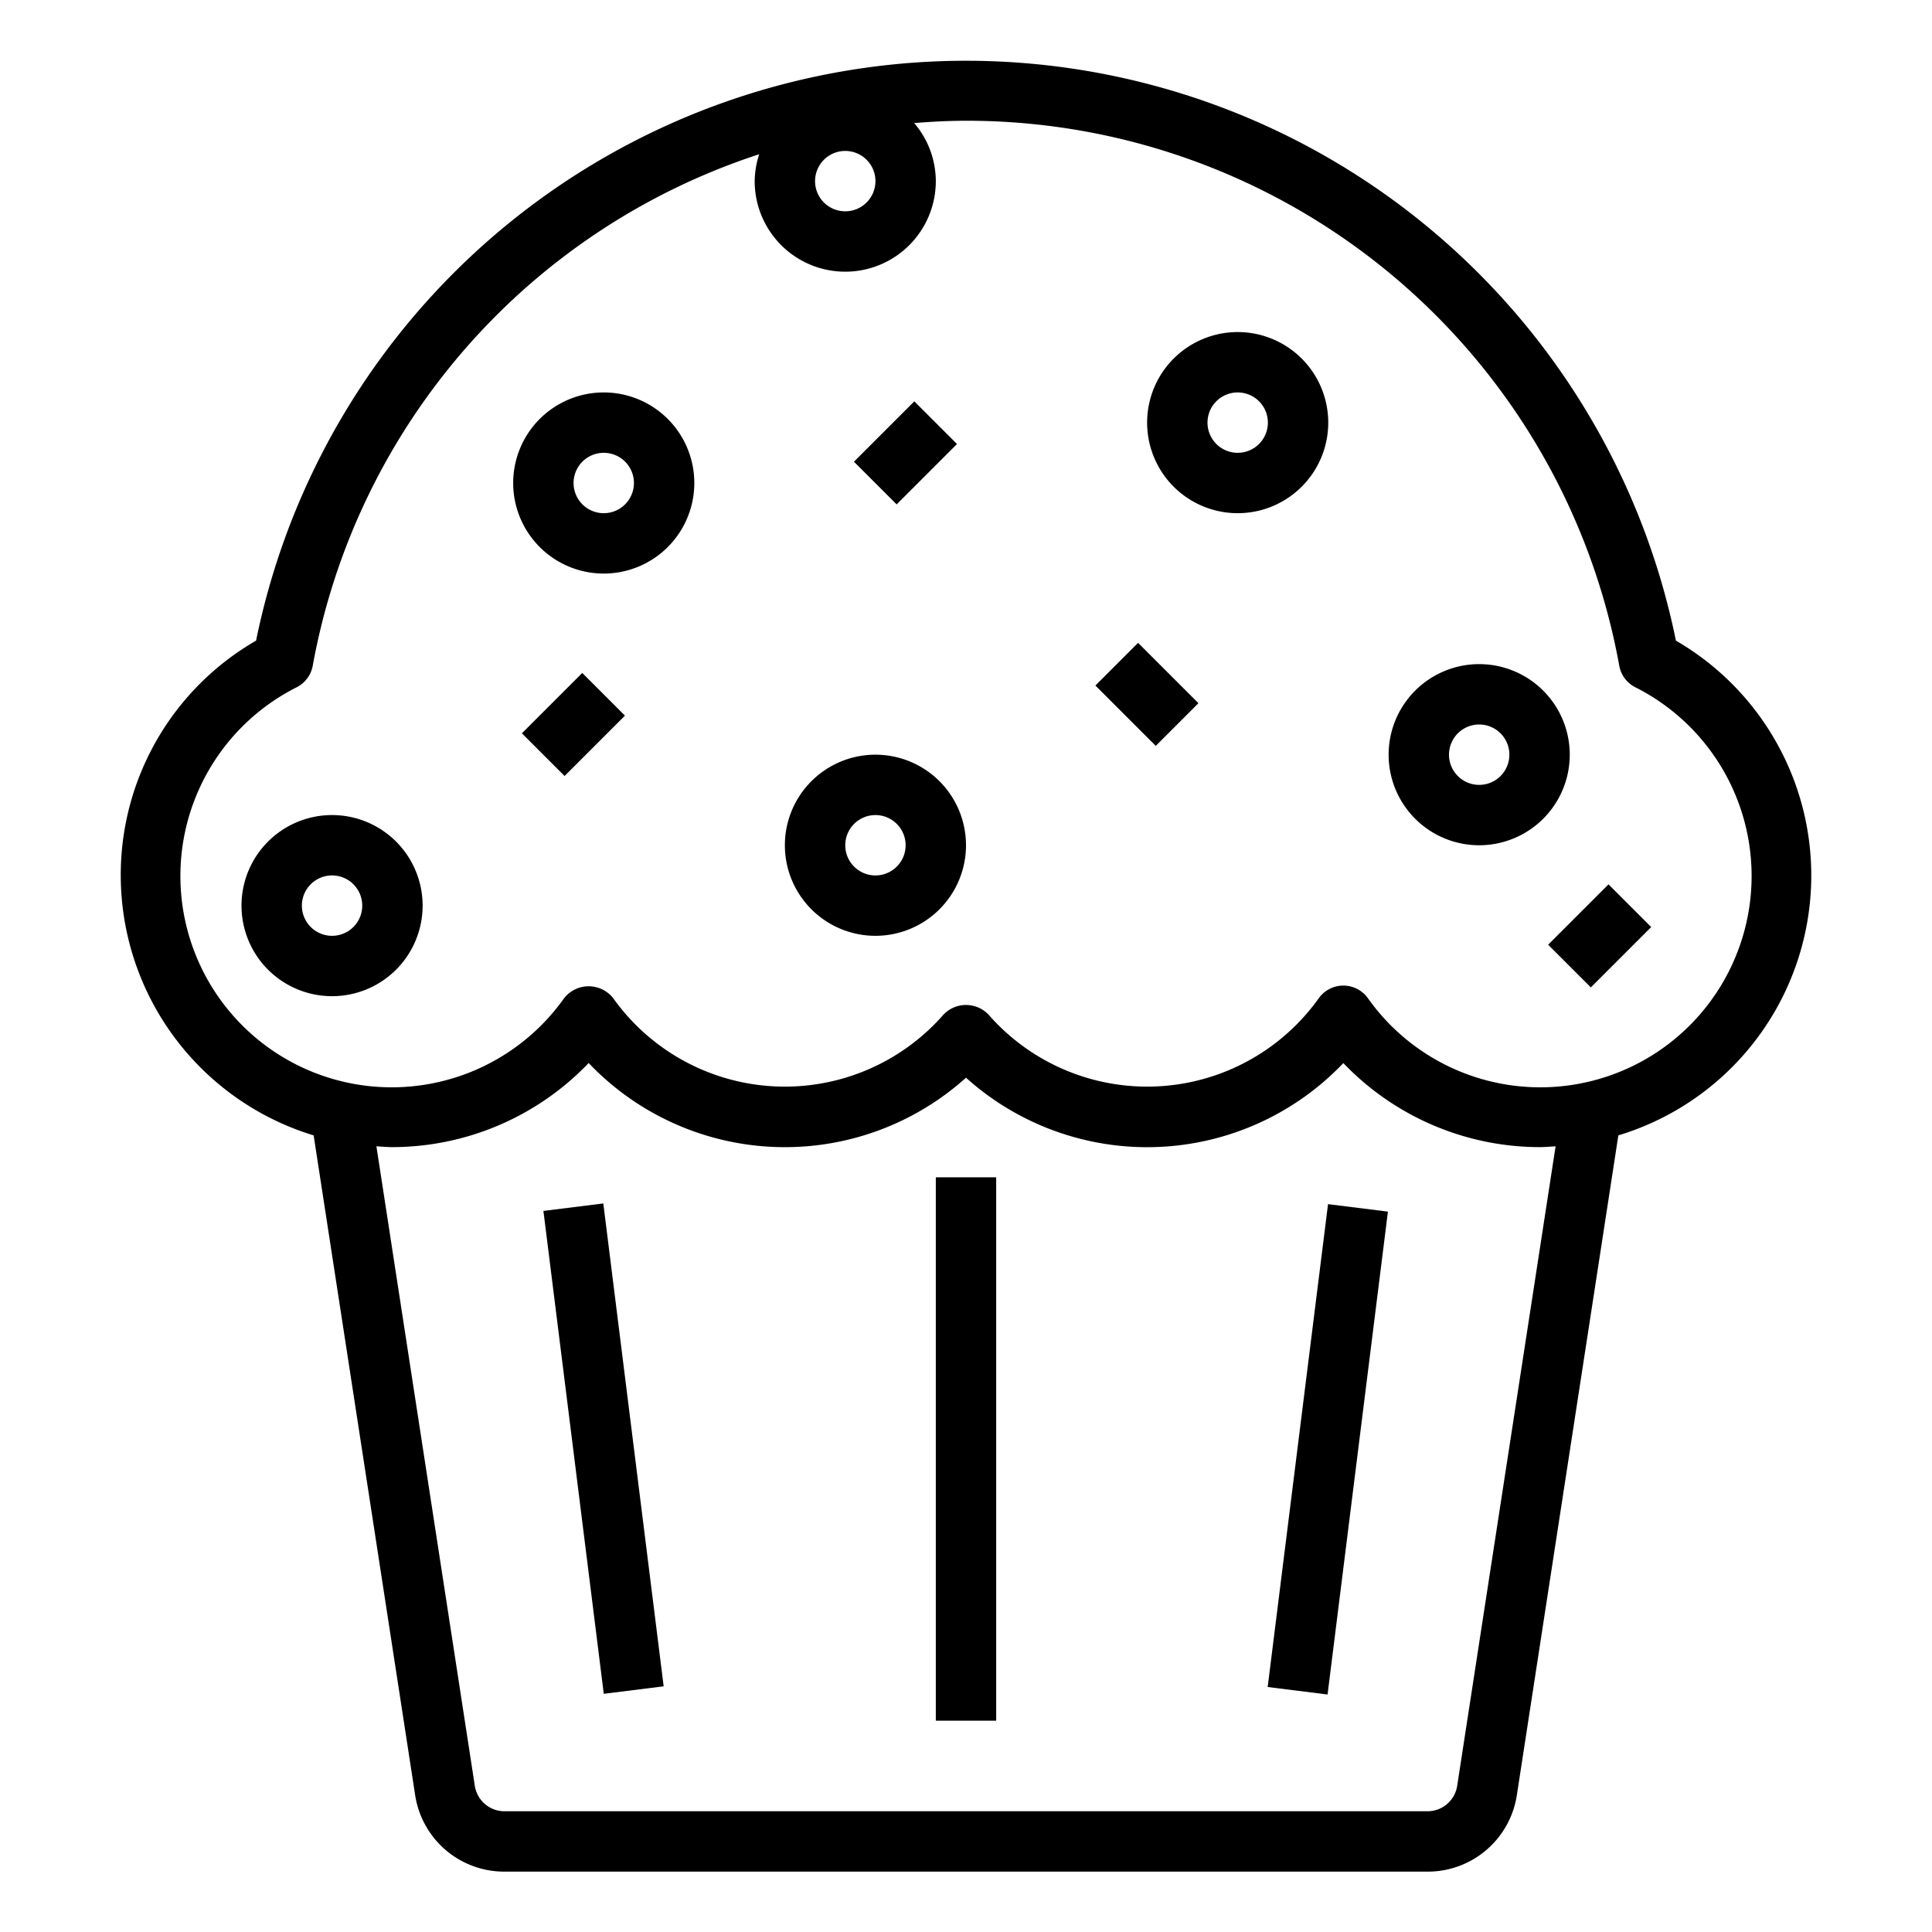 <svg height="512" viewBox="0 0 64 64" width="512" xmlns="http://www.w3.org/2000/svg"><path d="m19 39.938h2v16.125h-2z" transform="matrix(.992 -.124 .124 .992 -5.799 2.851)"/><path d="m35.938 47h16.125v2h-16.125z" transform="matrix(.124 -.992 .992 .124 -9.087 85.707)"/><path d="m4 29a9.014 9.014 0 0 0 6.39 8.611l3.361 21.845a2.984 2.984 0 0 0 2.965 2.544h30.568a2.984 2.984 0 0 0 2.965-2.544l3.361-21.845a8.993 8.993 0 0 0 1.907-16.389 24 24 0 0 0 -47.034 0 8.958 8.958 0 0 0 -4.483 7.778zm44.272 30.152a.993.993 0 0 1 -.988.848h-30.568a.993.993 0 0 1 -.988-.848l-3.259-21.179c.177.01.352.027.531.027a9.018 9.018 0 0 0 6.5-2.786 8.973 8.973 0 0 0 12.5.486 8.973 8.973 0 0 0 12.5-.484 9.018 9.018 0 0 0 6.5 2.784c.179 0 .354-.017.531-.027zm-19.272-53.152a1 1 0 1 1 -1-1 1 1 0 0 1 1 1zm-18.64 16.052a21.948 21.948 0 0 1 14.79-16.943 2.956 2.956 0 0 0 -.15.891 3 3 0 0 0 6 0 2.973 2.973 0 0 0 -.717-1.924c.568-.044 1.139-.076 1.717-.076a21.971 21.971 0 0 1 21.64 18.052 1 1 0 0 0 .529.713 7 7 0 1 1 -8.857 10.3 1 1 0 0 0 -1.624 0 6.982 6.982 0 0 1 -10.938.55 1.03 1.03 0 0 0 -1.5 0 6.982 6.982 0 0 1 -10.938-.55 1.035 1.035 0 0 0 -1.624 0 7 7 0 1 1 -8.857-10.3 1 1 0 0 0 .529-.713z"/><path d="m20 19a3 3 0 1 0 -3-3 3 3 0 0 0 3 3zm0-4a1 1 0 1 1 -1 1 1 1 0 0 1 1-1z"/><path d="m29 31a3 3 0 1 0 -3-3 3 3 0 0 0 3 3zm0-4a1 1 0 1 1 -1 1 1 1 0 0 1 1-1z"/><path d="m41 17a3 3 0 1 0 -3-3 3 3 0 0 0 3 3zm0-4a1 1 0 1 1 -1 1 1 1 0 0 1 1-1z"/><path d="m49 28a3 3 0 1 0 -3-3 3 3 0 0 0 3 3zm0-4a1 1 0 1 1 -1 1 1 1 0 0 1 1-1z"/><path d="m11 33a3 3 0 1 0 -3-3 3 3 0 0 0 3 3zm0-4a1 1 0 1 1 -1 1 1 1 0 0 1 1-1z"/><path d="m28.586 14h2.828v2h-2.828z" transform="matrix(.707 -.707 .707 .707 -1.82 25.607)"/><path d="m37 21.586h2v2.828h-2z" transform="matrix(.707 -.707 .707 .707 -5.134 33.607)"/><path d="m17.586 23h2.828v2h-2.828z" transform="matrix(.707 -.707 .707 .707 -11.406 20.464)"/><path d="m51.586 30h2.828v2h-2.828z" transform="matrix(.707 -.707 .707 .707 -6.397 46.556)"/><path d="m31 39h2v18h-2z"/></svg>